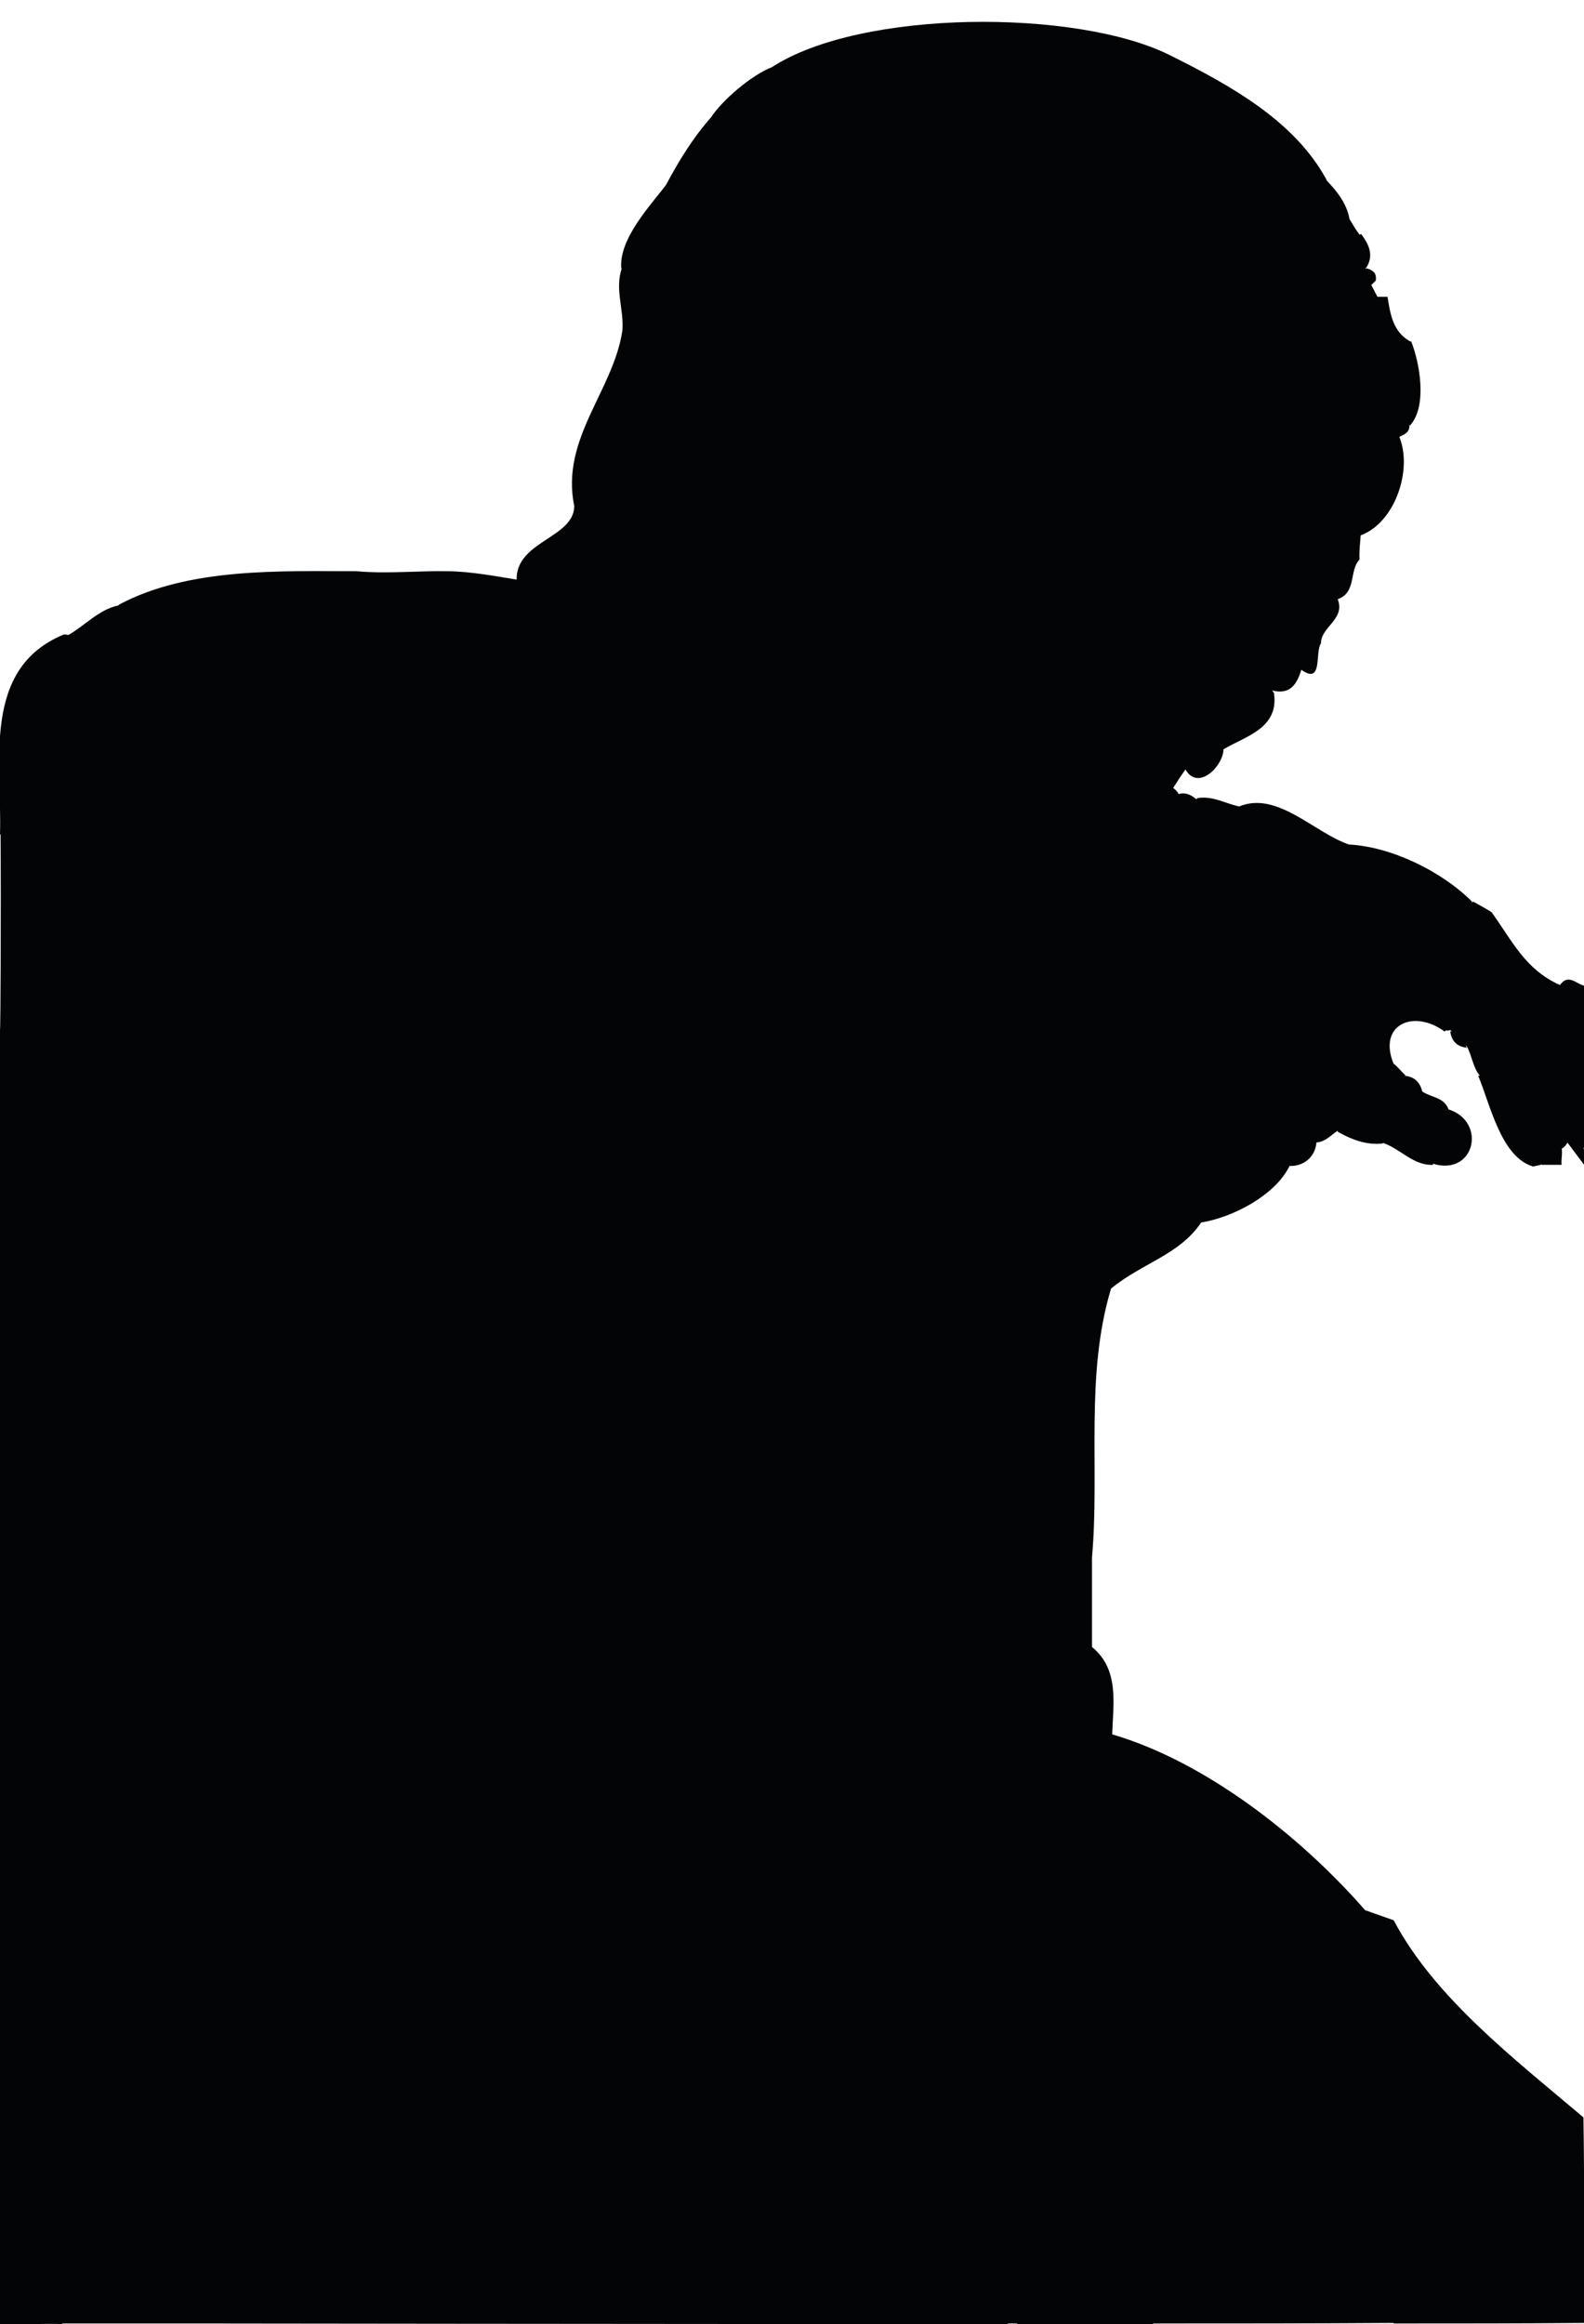 <?xml version="1.0" encoding="utf-8"?>
<!-- Generator: Adobe Illustrator 26.1.0, SVG Export Plug-In . SVG Version: 6.00 Build 0)  -->
<svg version="1.1" id="Layer_1" xmlns="http://www.w3.org/2000/svg" xmlns:xlink="http://www.w3.org/1999/xlink" x="0px" y="0px"
	 viewBox="0 0 283 415" style="enable-background:new 0 0 283 415;" xml:space="preserve">
<style type="text/css">
	.st0{fill:#030406;}
</style>
<path class="st0" d="M283,181.9c0-2,0-3.9,0-5.9c-1.4-0.3-2.8-2.2-4.3-0.1c-6.2-2.8-8.4-7.7-12.2-13c-1.1-0.7-2.2-1.3-3.3-1.9
	c-0.1,0.1-0.2,0.1-0.3,0.2c0-0.1,0.1-0.1,0.1-0.2c-5.4-5.4-14.4-9.8-22-10.2c-6.2-2.1-12.8-9.6-19.6-6.8c-2.5-0.5-4.6-1.9-7.4-1.5
	c-0.1,0.1-0.2,0.1-0.3,0.2c-0.8-0.7-1.9-1.3-3.1-0.9c-0.2-0.4-0.6-0.8-1-1.1c0.7-1.1,1.4-2.2,2.2-3.3c2.2,3.9,6.7-0.5,6.8-3.6
	c3.8-2.3,10-3.7,9-10.1c-0.3-0.3-0.4-0.6-0.6-0.9c0,0,0,0,0,0c0.1,0.2,0.2,0.3,0.3,0.5c3.2,0.8,4.4-1.1,5.2-3.7
	c3.9,2.8,2.4-3.2,3.5-4.7c0-3,4.4-4.3,3-7.9c3.4-1.2,2-5.1,3.9-7.1c-0.1-1.3,0.1-2.9,0.2-4.3c6.2-2.3,9.3-11.8,6.9-17.6
	c0.9-0.4,1.9-0.8,1.8-2.1c0,0,0.1,0,0.1,0.1c3.2-3.5,1.7-11.4,0.2-15.1c0,0,0,0-0.1,0.1c-3.1-1.7-3.6-4.8-4.1-8c-0.7,0-1.2,0-1.8,0
	c-0.4-0.7-0.7-1.4-1.1-2.1c0.3-0.3,0.5-0.5,0.8-0.8c0.2-1.3-0.5-1.9-1.7-2.2L244,48c0,0,0,0-0.1-0.1c0.1,0,0.1-0.1,0.2-0.1
	c1.4-2.2,0.5-4.1-0.9-6l-0.3,0.1c-0.7-0.9-1.2-1.8-1.8-2.8h0c-0.5-2.8-2.2-4.9-4.1-6.9c0,0,0,0,0-0.1c-5.6-10.3-16.6-16.6-28.1-22.3
	c-16.5-8.2-55-8.2-71,2.2c-3.6,1.4-8.8,5.8-10.9,9c-3.2,3.6-5.7,7.7-8,12c-2.6,3.5-8.5,9.6-8,15c0,0,0-0.1,0.1-0.1
	c-1.3,3.7,0.4,7.4,0.1,11.1c0,0,0,0,0,0c-1.6,10.8-11.1,19.3-8.6,31.4c-0.1,5.7-10.4,6.2-10.3,13.1c-3.1-0.5-8.3-1.5-12.5-1.5
	c-4.7-0.1-10.8,0.5-16.1,0c-13.5,0-30-0.7-42.5,6c0,0,0,0.1,0,0.1c-3.5,0.7-6,3.6-9,5.3c-0.3-0.1-0.5-0.1-0.8-0.1
	C-3.4,119.4,0.4,136.3,0,149c0,0,0.1,0,0.1,0c0.1,11.7,0,34.9-0.1,34.9c0,77,0,152.6,0,231.1c4.8,0.1,8-0.1,11.1,0c0,0,0-0.1,0-0.1
	c0,0,16.6,0,24.9,0c0,0,84.5,0.1,107.8,0.1c0,0,0.1,0.1,0.1,0.1c12,0,24,0,36,0c0.1-0.1,0.1-0.1,0.2-0.2c0.6,0,1.1,0,1.6,0
	c0.1,0.1,0.1,0.1,0.2,0.2c8,0,16,0,24,0c0.1-0.1,0.1-0.1,0.2-0.2c14.2,0,28.5,0,42.9-0.1c0,0,0,0.1,0,0.1c11.3,0,22.7,0,34-0.1
	c0-12.1,0.1-24.6-0.1-36.7c-12.4-10.5-26.6-21.4-33.9-35.2c-1.7-0.6-3.4-1.2-5.1-1.8c-11.9-13.6-28.8-26.6-45.2-31.4
	c0.2-5.5,1.3-11.6-3.6-15.6c0-5.3,0-10.7,0-16c1.4-15.7-1.3-32.4,3.4-48c5.6-4.6,12.2-6,16.1-11.8c5.6-0.9,13.2-4.8,15.8-10.1
	c2.5,0.1,4.6-1.6,4.8-4.2c1.6-0.1,2.6-1.3,3.8-2.1c0,0.1,0,0.1,0,0.2c2.5,1.4,5.1,2.4,8,2.1c0,0,0.1-0.1,0.1-0.1c0,0,0,0,0,0
	c3.1,1,5.4,4.1,9,3.9c0,0-0.1-0.1-0.1-0.2c7.5,2.3,9.7-7.5,2.8-9.7c-0.8-2.2-3.1-2.1-4.7-3.2c-0.4-1.7-1.5-2.7-3.2-2.8
	c0.1,0,0.1,0,0.2-0.1c-0.7-0.6-1.3-1.4-2-2c0,0-0.1,0-0.1,0c-2.9-7,3.5-9.9,9.1-5.8c0.1-0.1,0.1-0.1,0.2-0.2c0.3,0,0.6,0.1,0.8-0.1
	c0.1,0.1,0.2,0.2,0.3,0.4c-0.1-0.1-0.2-0.1-0.3-0.2c0.2,1.8,1.2,2.8,3,3c-0.1-0.1-0.2-0.2-0.2-0.4c0.1,0.1,0.1,0.1,0.2,0.2
	c0.9,1.7,1.1,3.8,2.3,5.2c-0.1,0-0.2,0-0.3,0c2.2,5.3,4.1,14.5,9.8,16.2c0.5-0.1,0.9-0.2,1.4-0.3c0-0.1,0.1-0.1,0.1-0.1
	c0,0.1,0,0.1,0,0.1c1.2,0,2.4,0,3.6,0c-0.1-1,0.2-2.1,0-3c0,0,0.1,0.1,0.1,0.1c0.4-0.3,0.7-0.6,0.9-1c0,0,0,0,0.1,0c1,1.3,2,2.7,3,4
	c-0.1-1,0.1-2.2-0.2-3.2c0.1,0.1,0.1,0.1,0.2,0.2c0-0.7,0-1.4,0-2c0,0-0.1-0.1-0.1-0.1c0,0,0.1,0,0.1,0
	C283,195.9,283,188.9,283,181.9z"/>
</svg>
